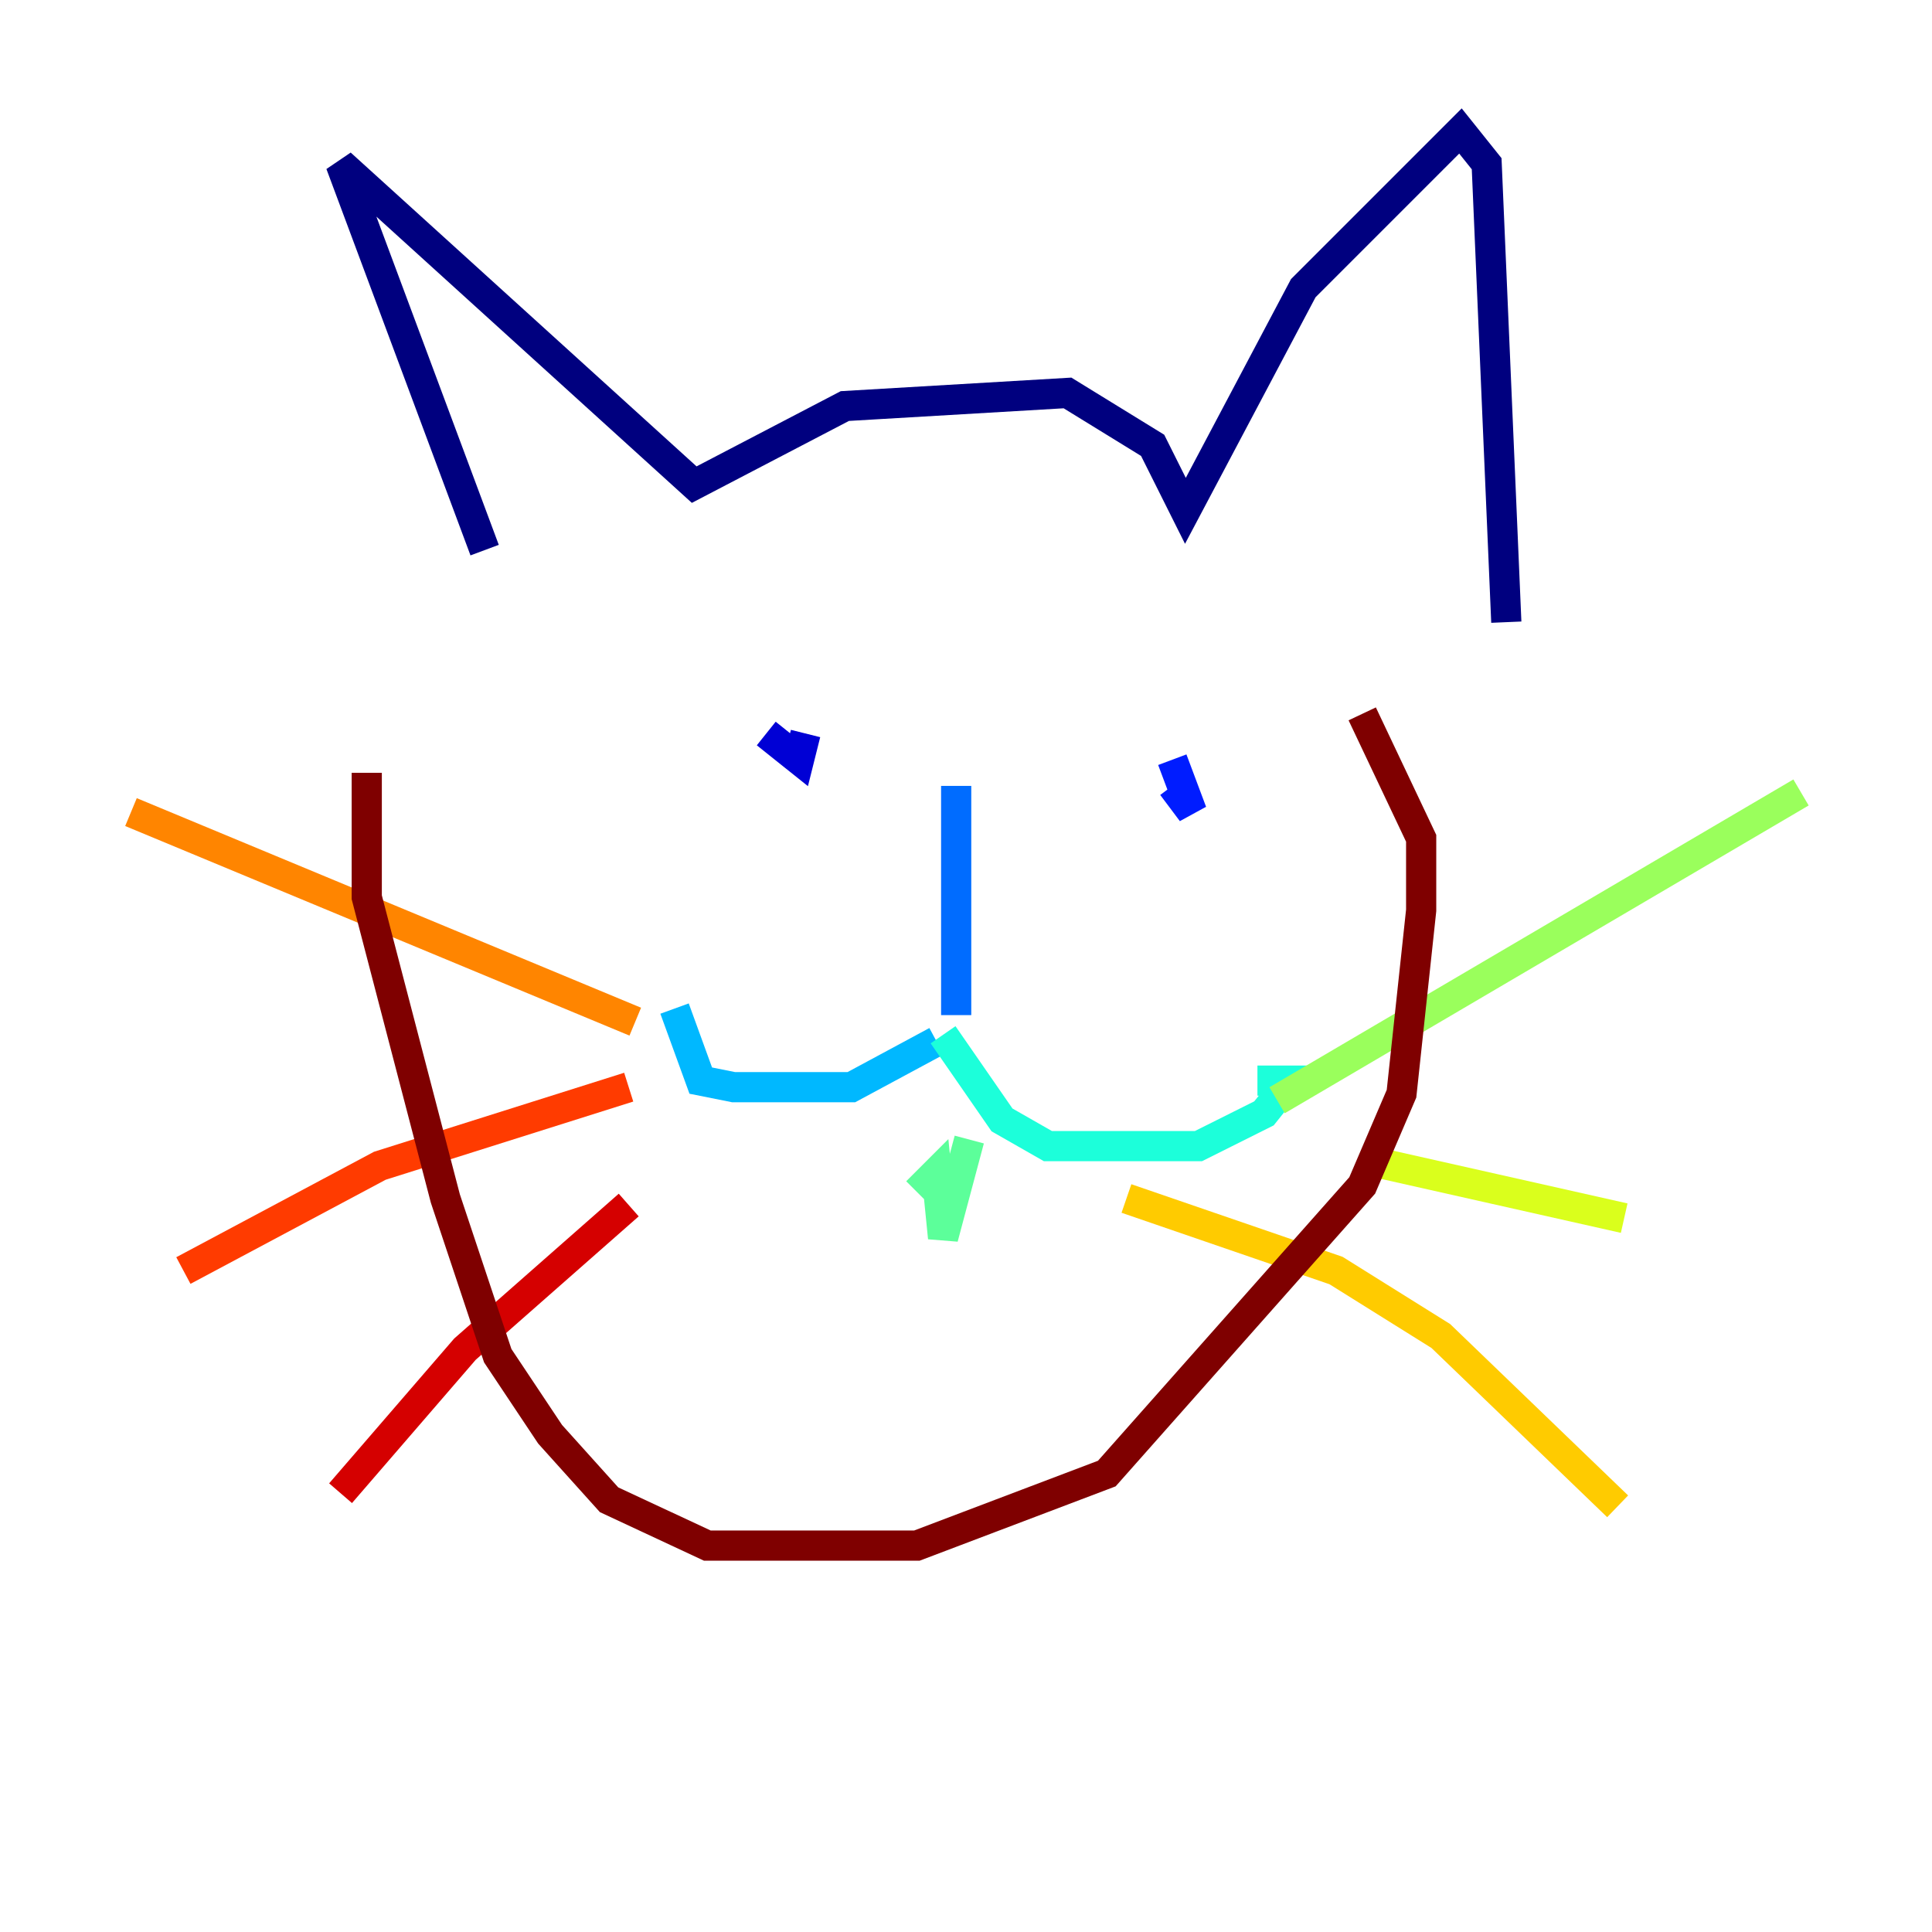 <?xml version="1.0" encoding="utf-8" ?>
<svg baseProfile="tiny" height="128" version="1.2" viewBox="0,0,128,128" width="128" xmlns="http://www.w3.org/2000/svg" xmlns:ev="http://www.w3.org/2001/xml-events" xmlns:xlink="http://www.w3.org/1999/xlink"><defs /><polyline fill="none" points="32.108,36.447 22.563,10.848 45.993,32.108 55.973,26.902 70.725,26.034 76.366,29.505 78.536,33.844 86.346,19.091 96.759,8.678 98.495,10.848 99.797,41.22" stroke="#00007f" stroke-width="2" /><polyline fill="none" points="50.766,48.597 52.936,50.332 53.37,48.597" stroke="#0000d5" stroke-width="2" /><polyline fill="none" points="77.668,50.332 78.969,53.803 77.668,52.068" stroke="#001cff" stroke-width="2" /><polyline fill="none" points="63.349,52.068 63.349,67.254" stroke="#006cff" stroke-width="2" /><polyline fill="none" points="62.047,68.99 56.407,72.027 48.597,72.027 46.427,71.593 44.691,66.82" stroke="#00b8ff" stroke-width="2" /><polyline fill="none" points="62.481,68.556 66.386,74.197 69.424,75.932 79.403,75.932 83.742,73.763 85.478,71.593 83.308,71.593" stroke="#1cffda" stroke-width="2" /><polyline fill="none" points="64.217,75.498 62.481,82.007 62.047,77.668 60.746,78.969" stroke="#5cff9a" stroke-width="2" /><polyline fill="none" points="84.61,72.895 119.322,52.502" stroke="#9aff5c" stroke-width="2" /><polyline fill="none" points="90.251,76.8 107.607,80.705" stroke="#daff1c" stroke-width="2" /><polyline fill="none" points="74.63,79.403 88.515,84.176 95.458,88.515 107.173,99.797" stroke="#ffcb00" stroke-width="2" /><polyline fill="none" points="42.088,67.688 8.678,53.803" stroke="#ff8500" stroke-width="2" /><polyline fill="none" points="41.654,72.027 25.166,77.234 12.149,84.176" stroke="#ff3b00" stroke-width="2" /><polyline fill="none" points="41.654,79.837 30.807,89.383 22.563,98.929" stroke="#d50000" stroke-width="2" /><polyline fill="none" points="24.298,51.2 24.298,59.444 29.505,79.403 32.976,89.817 36.447,95.024 40.352,99.363 46.861,102.4 60.746,102.4 73.329,97.627 90.251,78.536 92.854,72.461 94.156,60.312 94.156,55.539 90.251,47.295" stroke="#7f0000" stroke-width="2" /></svg>